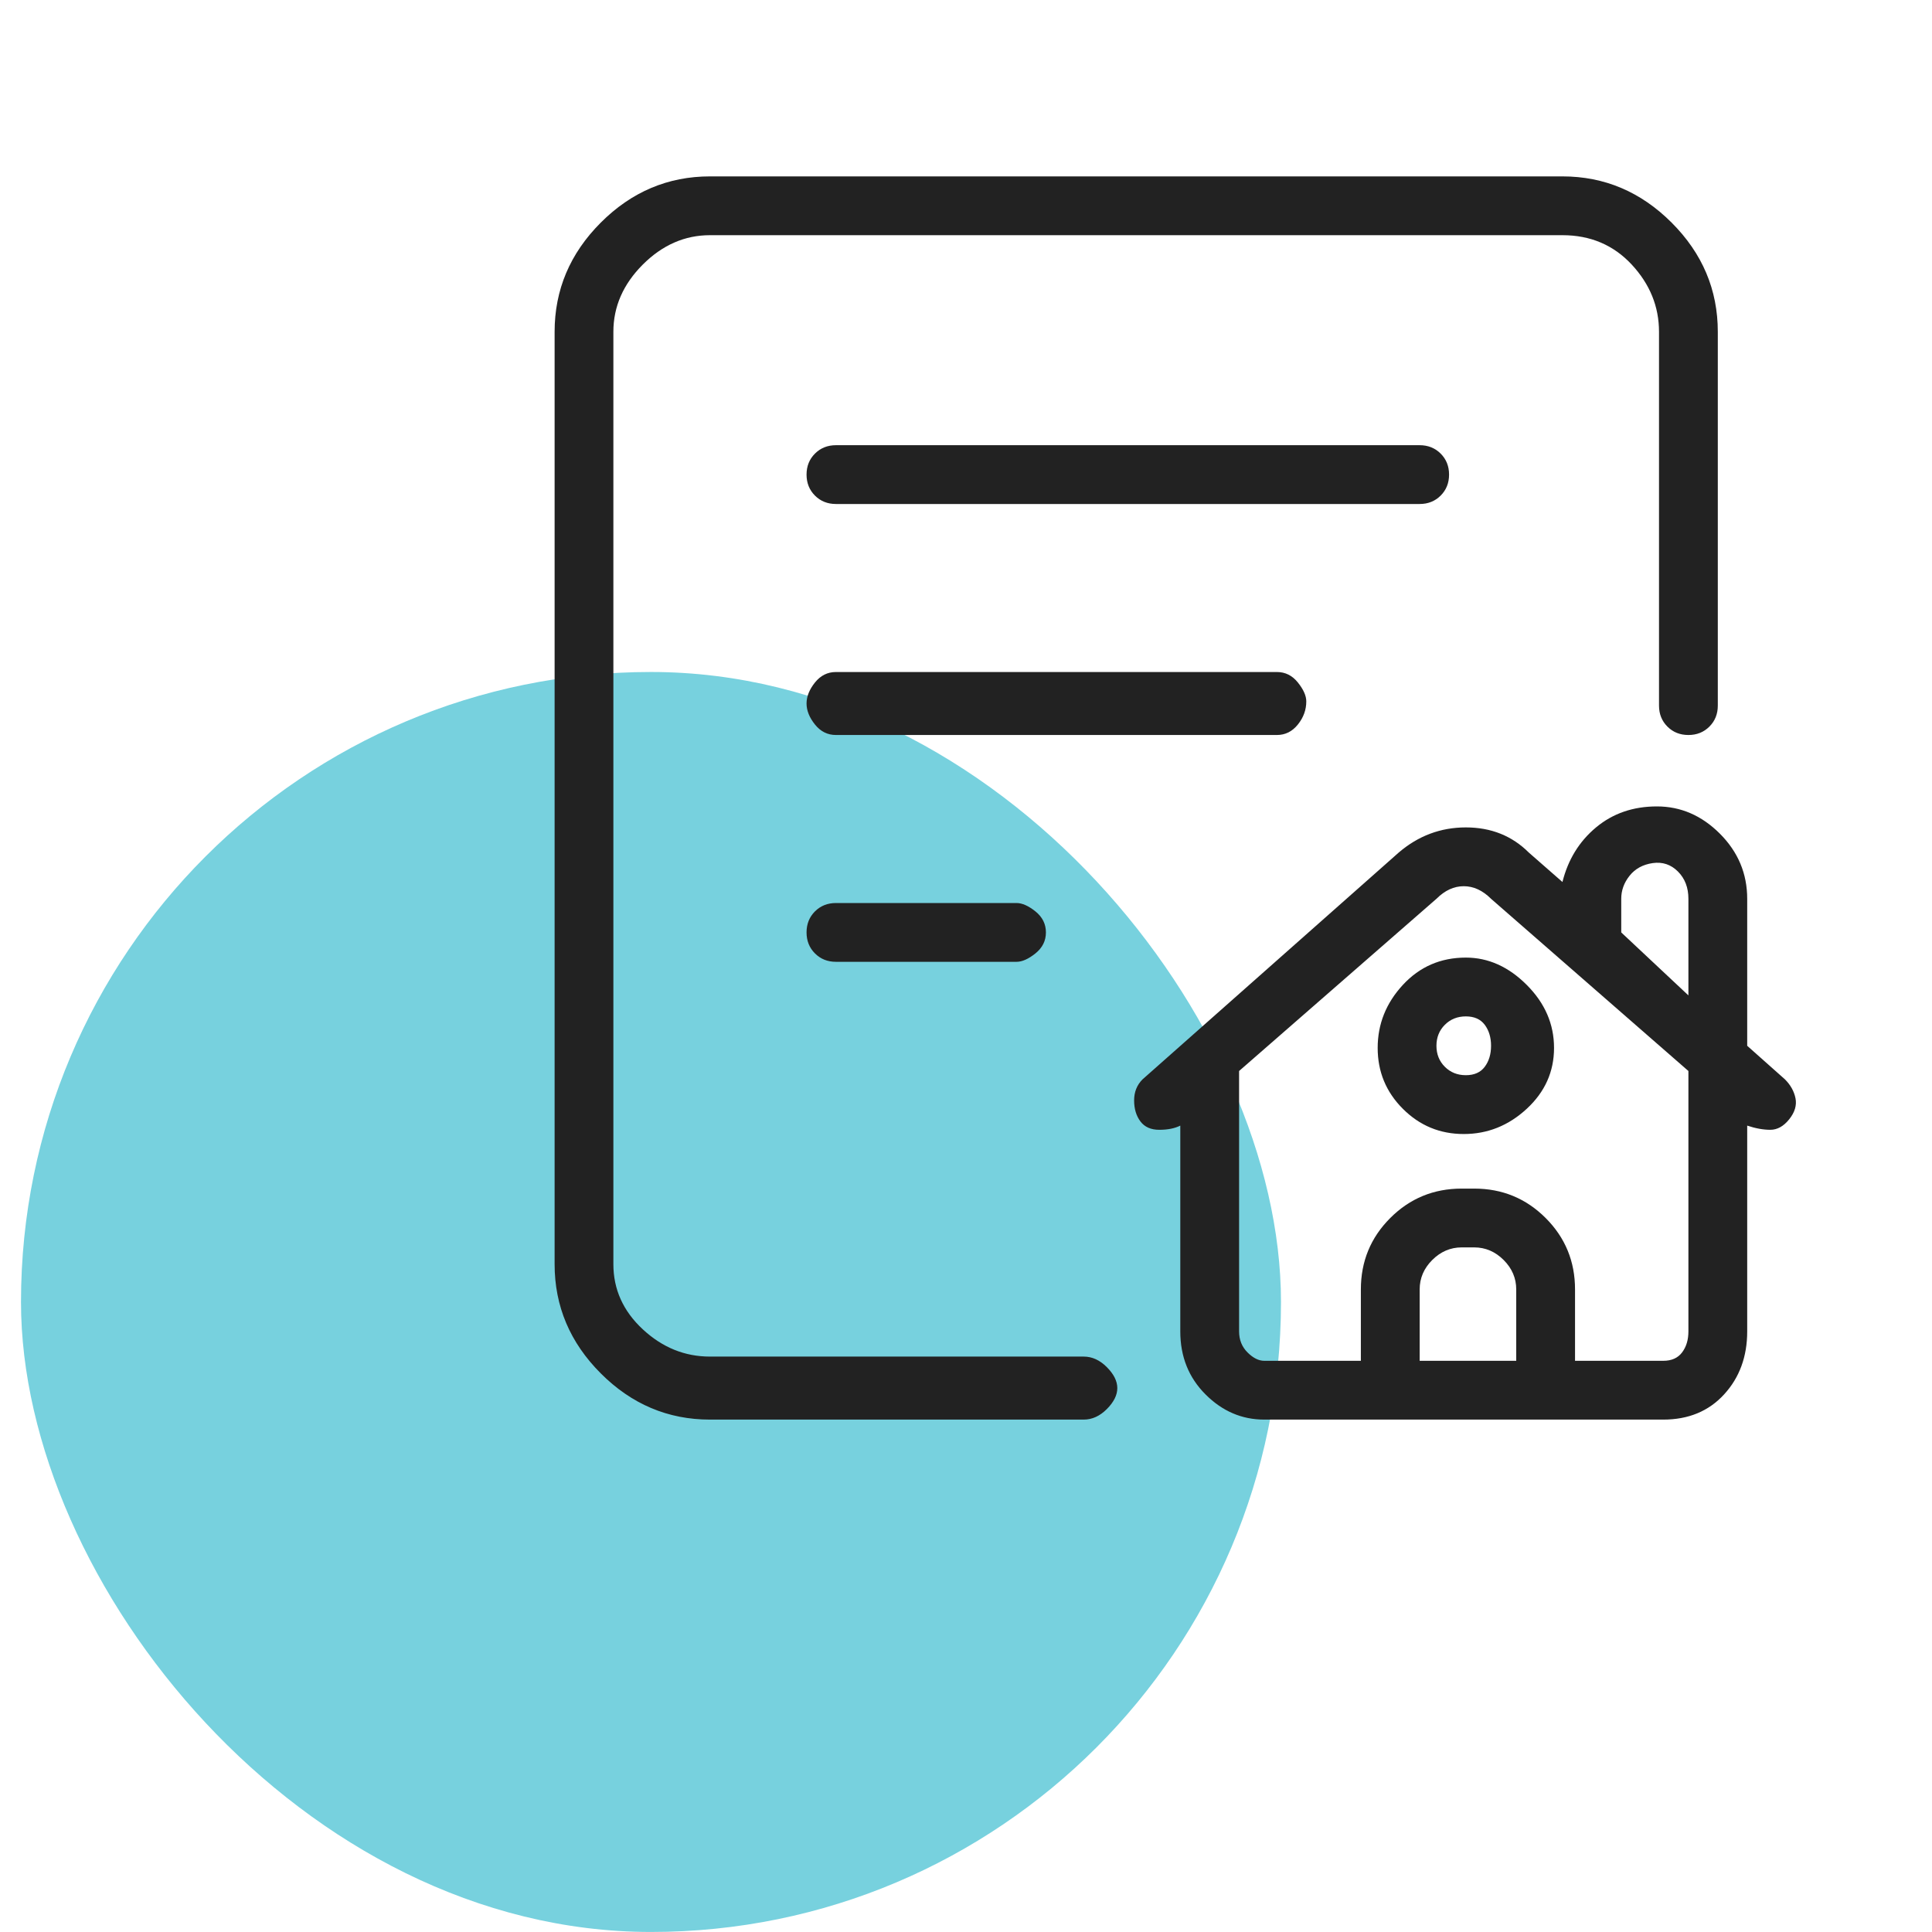 <svg width="60" height="60" viewBox="0 0 60 60" fill="none" xmlns="http://www.w3.org/2000/svg">
<rect x="0.652" y="20.869" width="39.13" height="39.13" rx="19.565" fill="#77D1DE"/>
<g clip-path="url(#clip0_185_3546)">
<path d="M55.435 33.522L54.261 32.478V27.913C54.261 27.131 53.978 26.457 53.413 25.891C52.848 25.326 52.196 25.044 51.457 25.044C50.718 25.044 50.088 25.261 49.566 25.696C49.044 26.131 48.697 26.696 48.523 27.391L47.48 26.478C46.958 25.957 46.306 25.696 45.523 25.696C44.741 25.696 44.045 25.957 43.437 26.478L35.481 33.522C35.308 33.696 35.221 33.913 35.221 34.174C35.221 34.435 35.286 34.652 35.416 34.826C35.547 35 35.742 35.087 36.003 35.087C36.264 35.087 36.481 35.044 36.655 34.957V41.348C36.655 42.13 36.916 42.783 37.438 43.304C37.959 43.826 38.568 44.087 39.263 44.087H51.653C52.435 44.087 53.066 43.826 53.544 43.304C54.022 42.783 54.261 42.13 54.261 41.348V34.957C54.522 35.044 54.761 35.087 54.978 35.087C55.196 35.087 55.391 34.978 55.565 34.761C55.739 34.544 55.804 34.326 55.761 34.109C55.717 33.891 55.608 33.696 55.435 33.522ZM47.088 42.261H44.089V40.044C44.089 39.696 44.219 39.391 44.48 39.13C44.741 38.87 45.045 38.739 45.393 38.739H45.784C46.132 38.739 46.436 38.87 46.697 39.13C46.958 39.391 47.088 39.696 47.088 40.044V42.261ZM52.435 41.348C52.435 41.609 52.37 41.826 52.239 42C52.109 42.174 51.913 42.261 51.653 42.261H48.914V40.044C48.914 39.174 48.61 38.435 48.001 37.826C47.392 37.218 46.654 36.913 45.784 36.913H45.393C44.523 36.913 43.784 37.218 43.176 37.826C42.567 38.435 42.263 39.174 42.263 40.044V42.261H39.263C39.09 42.261 38.916 42.174 38.742 42C38.568 41.826 38.481 41.609 38.481 41.348V33.261L44.61 27.913C44.871 27.652 45.154 27.522 45.458 27.522C45.762 27.522 46.045 27.652 46.306 27.913L52.435 33.261V41.348ZM52.435 27.913V30.913L50.349 28.957V27.913C50.349 27.652 50.435 27.413 50.609 27.196C50.783 26.978 51.022 26.848 51.327 26.804C51.631 26.761 51.892 26.848 52.109 27.065C52.327 27.283 52.435 27.565 52.435 27.913ZM45.523 29.739C44.741 29.739 44.089 30.022 43.567 30.587C43.045 31.152 42.785 31.804 42.785 32.544C42.785 33.283 43.045 33.913 43.567 34.435C44.089 34.957 44.719 35.218 45.458 35.218C46.197 35.218 46.849 34.957 47.414 34.435C47.979 33.913 48.262 33.283 48.262 32.544C48.262 31.804 47.979 31.152 47.414 30.587C46.849 30.022 46.219 29.739 45.523 29.739ZM46.306 32.478C46.306 32.739 46.24 32.957 46.11 33.13C45.98 33.304 45.784 33.391 45.523 33.391C45.262 33.391 45.045 33.304 44.871 33.13C44.697 32.957 44.61 32.739 44.61 32.478C44.61 32.218 44.697 32 44.871 31.826C45.045 31.652 45.262 31.565 45.523 31.565C45.784 31.565 45.98 31.652 46.11 31.826C46.24 32 46.306 32.218 46.306 32.478ZM33.656 42.13H22.049C21.266 42.13 20.571 41.848 19.962 41.283C19.354 40.718 19.049 40.044 19.049 39.261V10.304C19.049 9.522 19.354 8.826 19.962 8.217C20.571 7.609 21.266 7.304 22.049 7.304H48.523C49.392 7.304 50.109 7.609 50.675 8.217C51.24 8.826 51.522 9.522 51.522 10.304V21.913C51.522 22.174 51.609 22.391 51.783 22.565C51.957 22.739 52.174 22.826 52.435 22.826C52.696 22.826 52.913 22.739 53.087 22.565C53.261 22.391 53.348 22.174 53.348 21.913V10.304C53.348 9 52.87 7.87 51.913 6.913C50.957 5.957 49.827 5.478 48.523 5.478H22.049C20.745 5.478 19.614 5.957 18.658 6.913C17.702 7.87 17.224 9 17.224 10.304V39.261C17.224 40.565 17.702 41.696 18.658 42.652C19.614 43.609 20.745 44.087 22.049 44.087H33.656C33.916 44.087 34.156 43.978 34.373 43.761C34.59 43.544 34.699 43.326 34.699 43.109C34.699 42.891 34.59 42.674 34.373 42.457C34.156 42.239 33.916 42.13 33.656 42.13ZM45.002 14.739C45.002 14.478 44.915 14.261 44.741 14.087C44.567 13.913 44.349 13.826 44.089 13.826H25.961C25.701 13.826 25.483 13.913 25.309 14.087C25.135 14.261 25.048 14.478 25.048 14.739C25.048 15 25.135 15.217 25.309 15.391C25.483 15.565 25.701 15.652 25.961 15.652H44.089C44.349 15.652 44.567 15.565 44.741 15.391C44.915 15.217 45.002 15 45.002 14.739ZM40.568 21.783C40.568 21.609 40.481 21.413 40.307 21.196C40.133 20.978 39.916 20.87 39.655 20.87H25.961C25.701 20.87 25.483 20.978 25.309 21.196C25.135 21.413 25.048 21.631 25.048 21.848C25.048 22.065 25.135 22.283 25.309 22.5C25.483 22.718 25.701 22.826 25.961 22.826H39.655C39.916 22.826 40.133 22.718 40.307 22.5C40.481 22.283 40.568 22.044 40.568 21.783ZM25.961 28.044C25.701 28.044 25.483 28.131 25.309 28.304C25.135 28.478 25.048 28.696 25.048 28.957C25.048 29.218 25.135 29.435 25.309 29.609C25.483 29.783 25.701 29.87 25.961 29.87H31.569C31.743 29.87 31.939 29.783 32.156 29.609C32.373 29.435 32.482 29.218 32.482 28.957C32.482 28.696 32.373 28.478 32.156 28.304C31.939 28.131 31.743 28.044 31.569 28.044H25.961Z" fill="#222222"/>
</g>
<defs>
<clipPath id="clip0_185_3546">
<rect width="39.137" height="39.13" fill="white" transform="matrix(1 0 0 -1 16.956 44.348)"/>
</clipPath>
</defs>
</svg>

